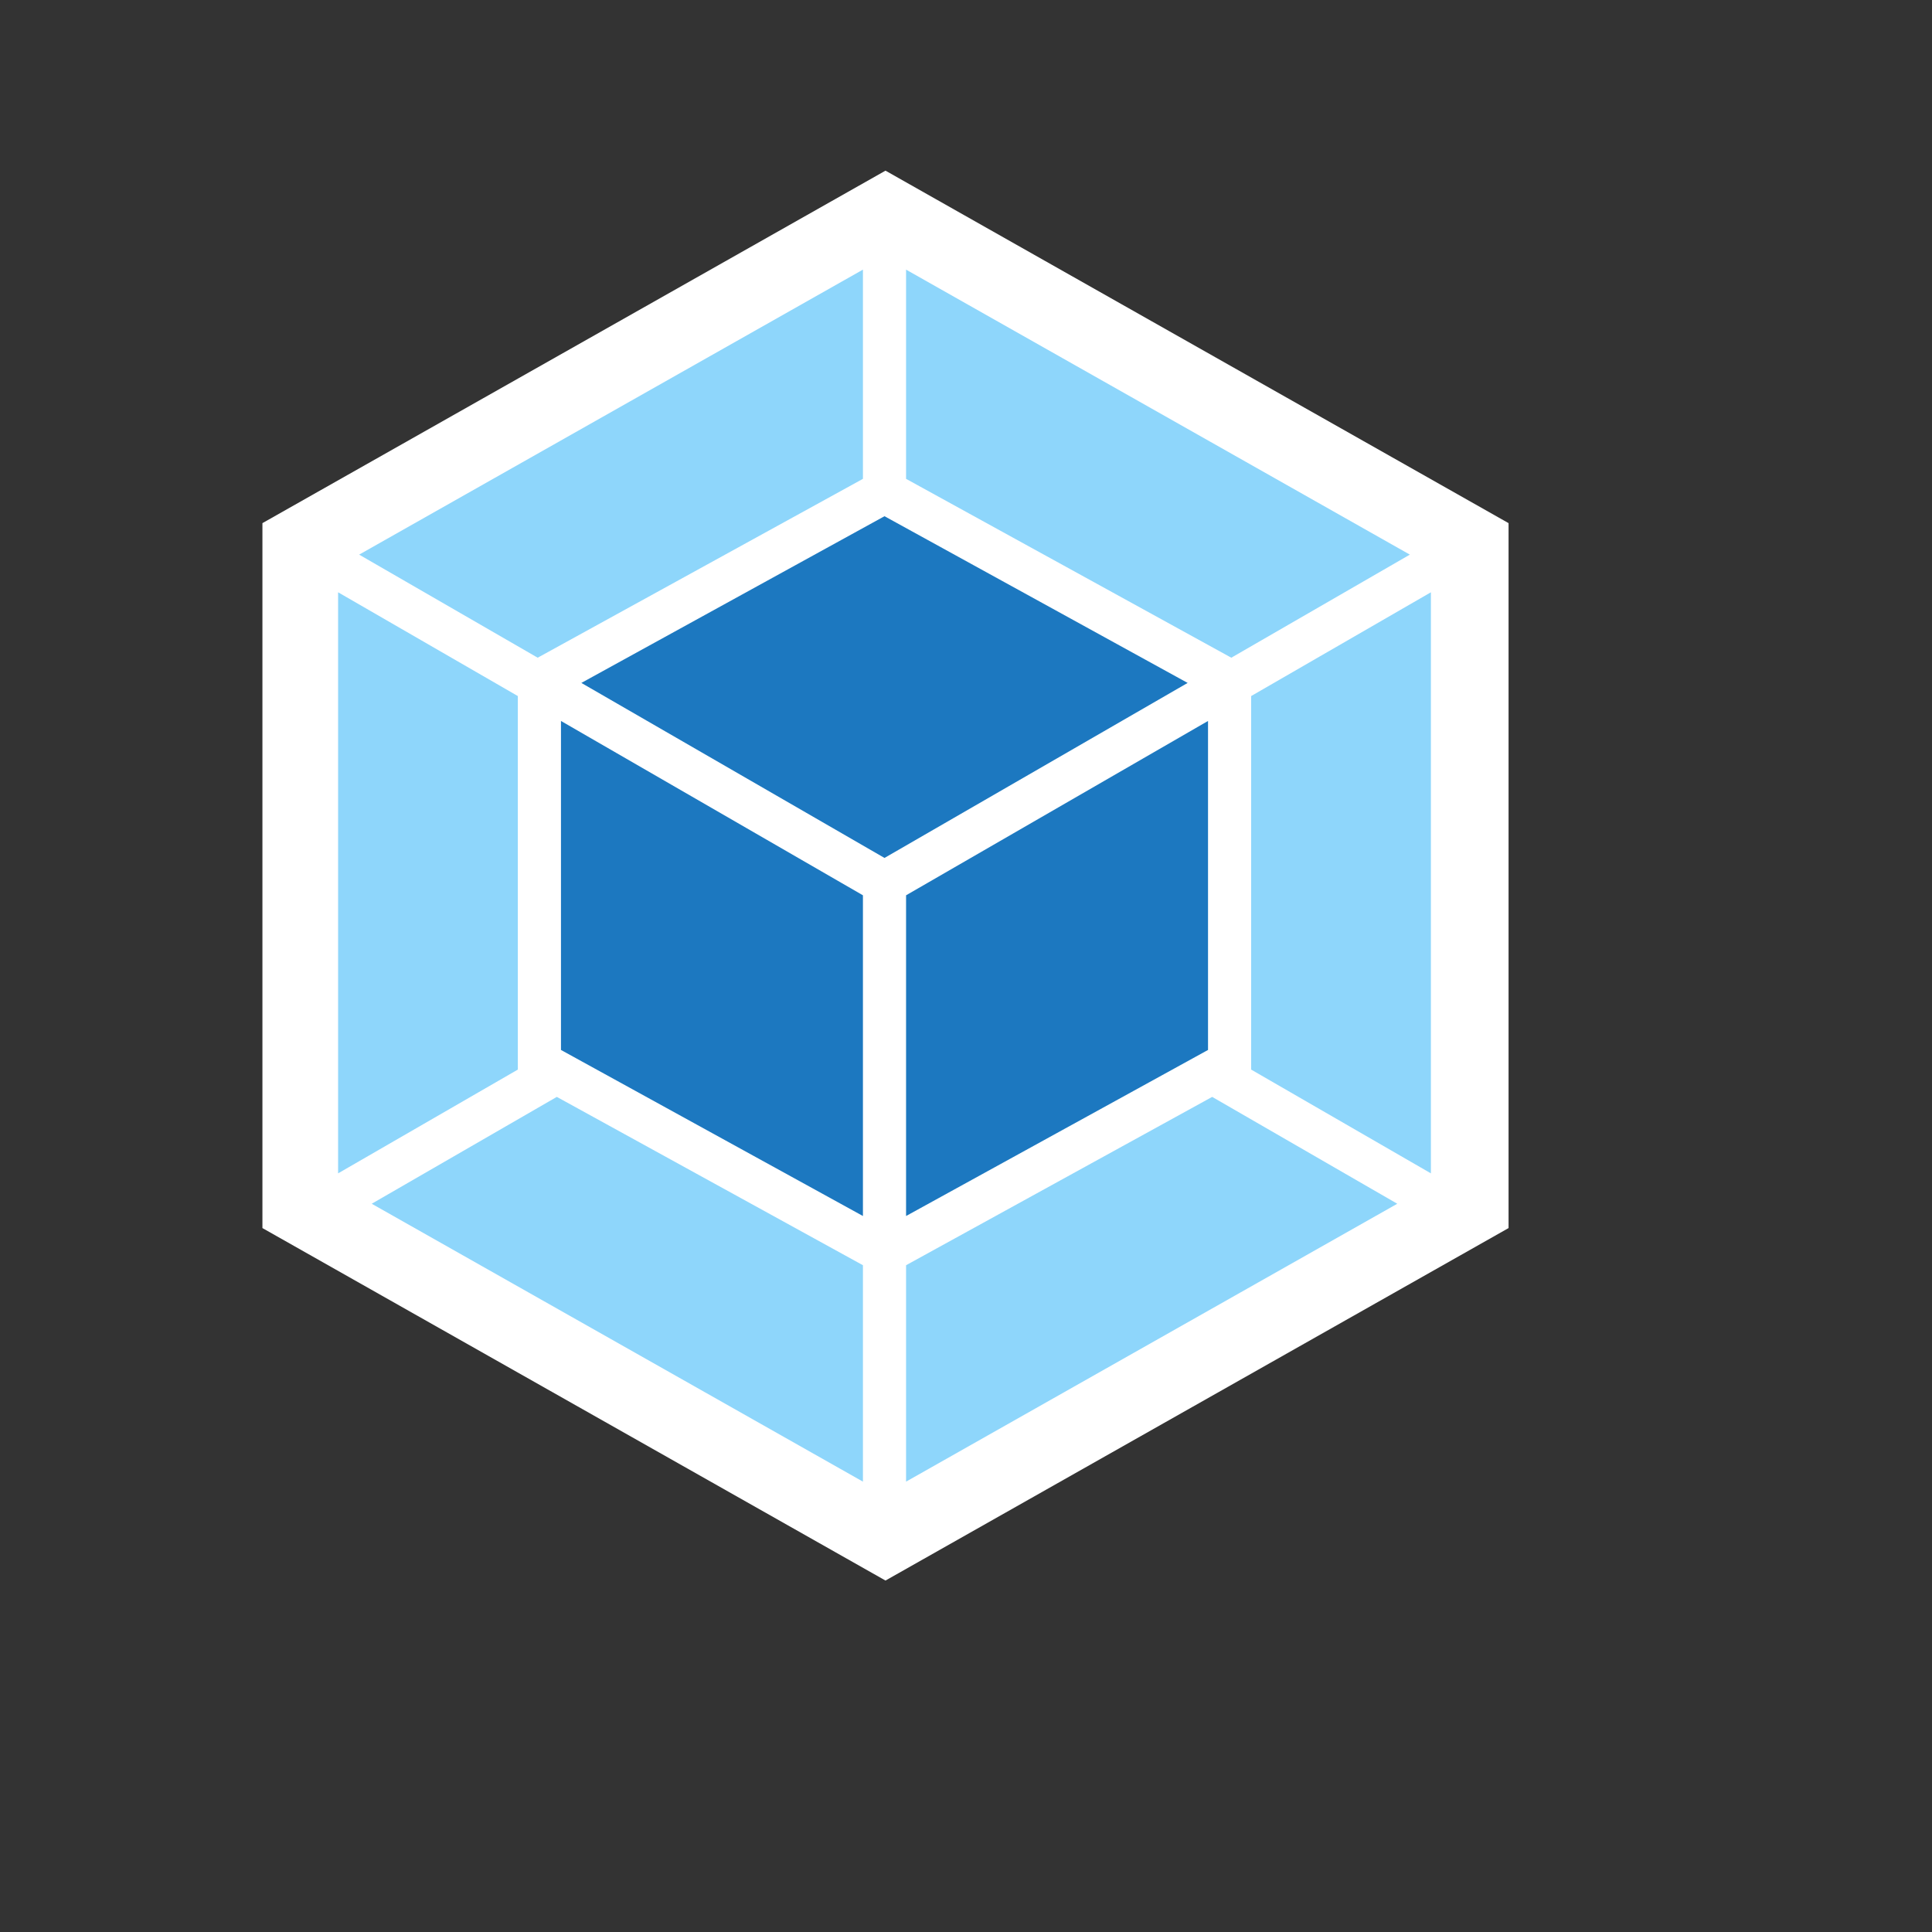 <?xml version="1.0" encoding="UTF-8"?>
<svg width="1200px" height="1200px" viewBox="0 0 1200 1200" version="1.1" xmlns="http://www.w3.org/2000/svg" xmlns:xlink="http://www.w3.org/1999/xlink">
    <rect x="0" y="0" width="1200" height="1200" fill="#333333" stroke="none"/>
    <!-- Generator: Sketch 40.3 (33839) - http://www.bohemiancoding.com/sketch -->
    <title>icon-square-big</title>
    <desc>Created with Sketch.</desc>
    <defs></defs>
    <g id="Icon" stroke="none" stroke-width="1" fill="none" fill-rule="evenodd">
        <g id="icon-square-big">
            <g id="cube" transform="translate(163, 106)">
                <polygon id="border" fill="#FFFFFF" points="386.996 0 773.991 218.926 773.991 656.779 386.996 875.705 3.88630819e-13 656.779 1.4029432e-13 218.926"></polygon>
                <g stroke-width="1" transform="translate(47, 61)">
                    <g>
                        <path d="M657.873,580.674 L352.775,753.27 L352.775,618.856 L542.907,514.298 L657.873,580.674 Z M678.756,561.793 L678.756,200.879 L567.119,265.333 L567.119,485.144 L567.119,497.339 L678.756,561.793 Z M20.883,580.674 L325.982,753.27 L325.982,618.856 L135.849,514.298 L20.883,580.674 Z M1.80262051e-13,561.793 L-2.44367716e-14,200.879 L111.638,265.333 L111.638,485.144 L111.638,497.339 L2.0250468e-13,561.793 Z M13.071,177.488 L325.982,0.472 L325.982,130.422 L125.519,240.66 L123.967,241.514 L13.071,177.488 Z M665.685,177.488 L352.775,0.472 L352.775,130.422 L553.238,240.66 L554.79,241.514 L665.685,177.488 Z" id="outer-cube" fill="#8ED6FB"></path>
                        <path d="M325.982,588.282 L138.431,485.144 L138.431,280.802 L325.982,389.085 L325.982,588.282 Z M352.775,588.282 L540.326,485.144 L540.326,280.802 L352.775,389.085 L352.775,588.282 Z M339.403,381.336 L339.378,381.292 L339.353,381.336 L339.403,381.336 Z M151.089,257.173 L339.378,153.628 L527.668,257.173 L339.378,365.882 L151.089,257.173 Z" id="inner-cube" fill="#1C78C0"></path>
                    </g>
                </g>
            </g>
        </g>
    </g>
</svg>